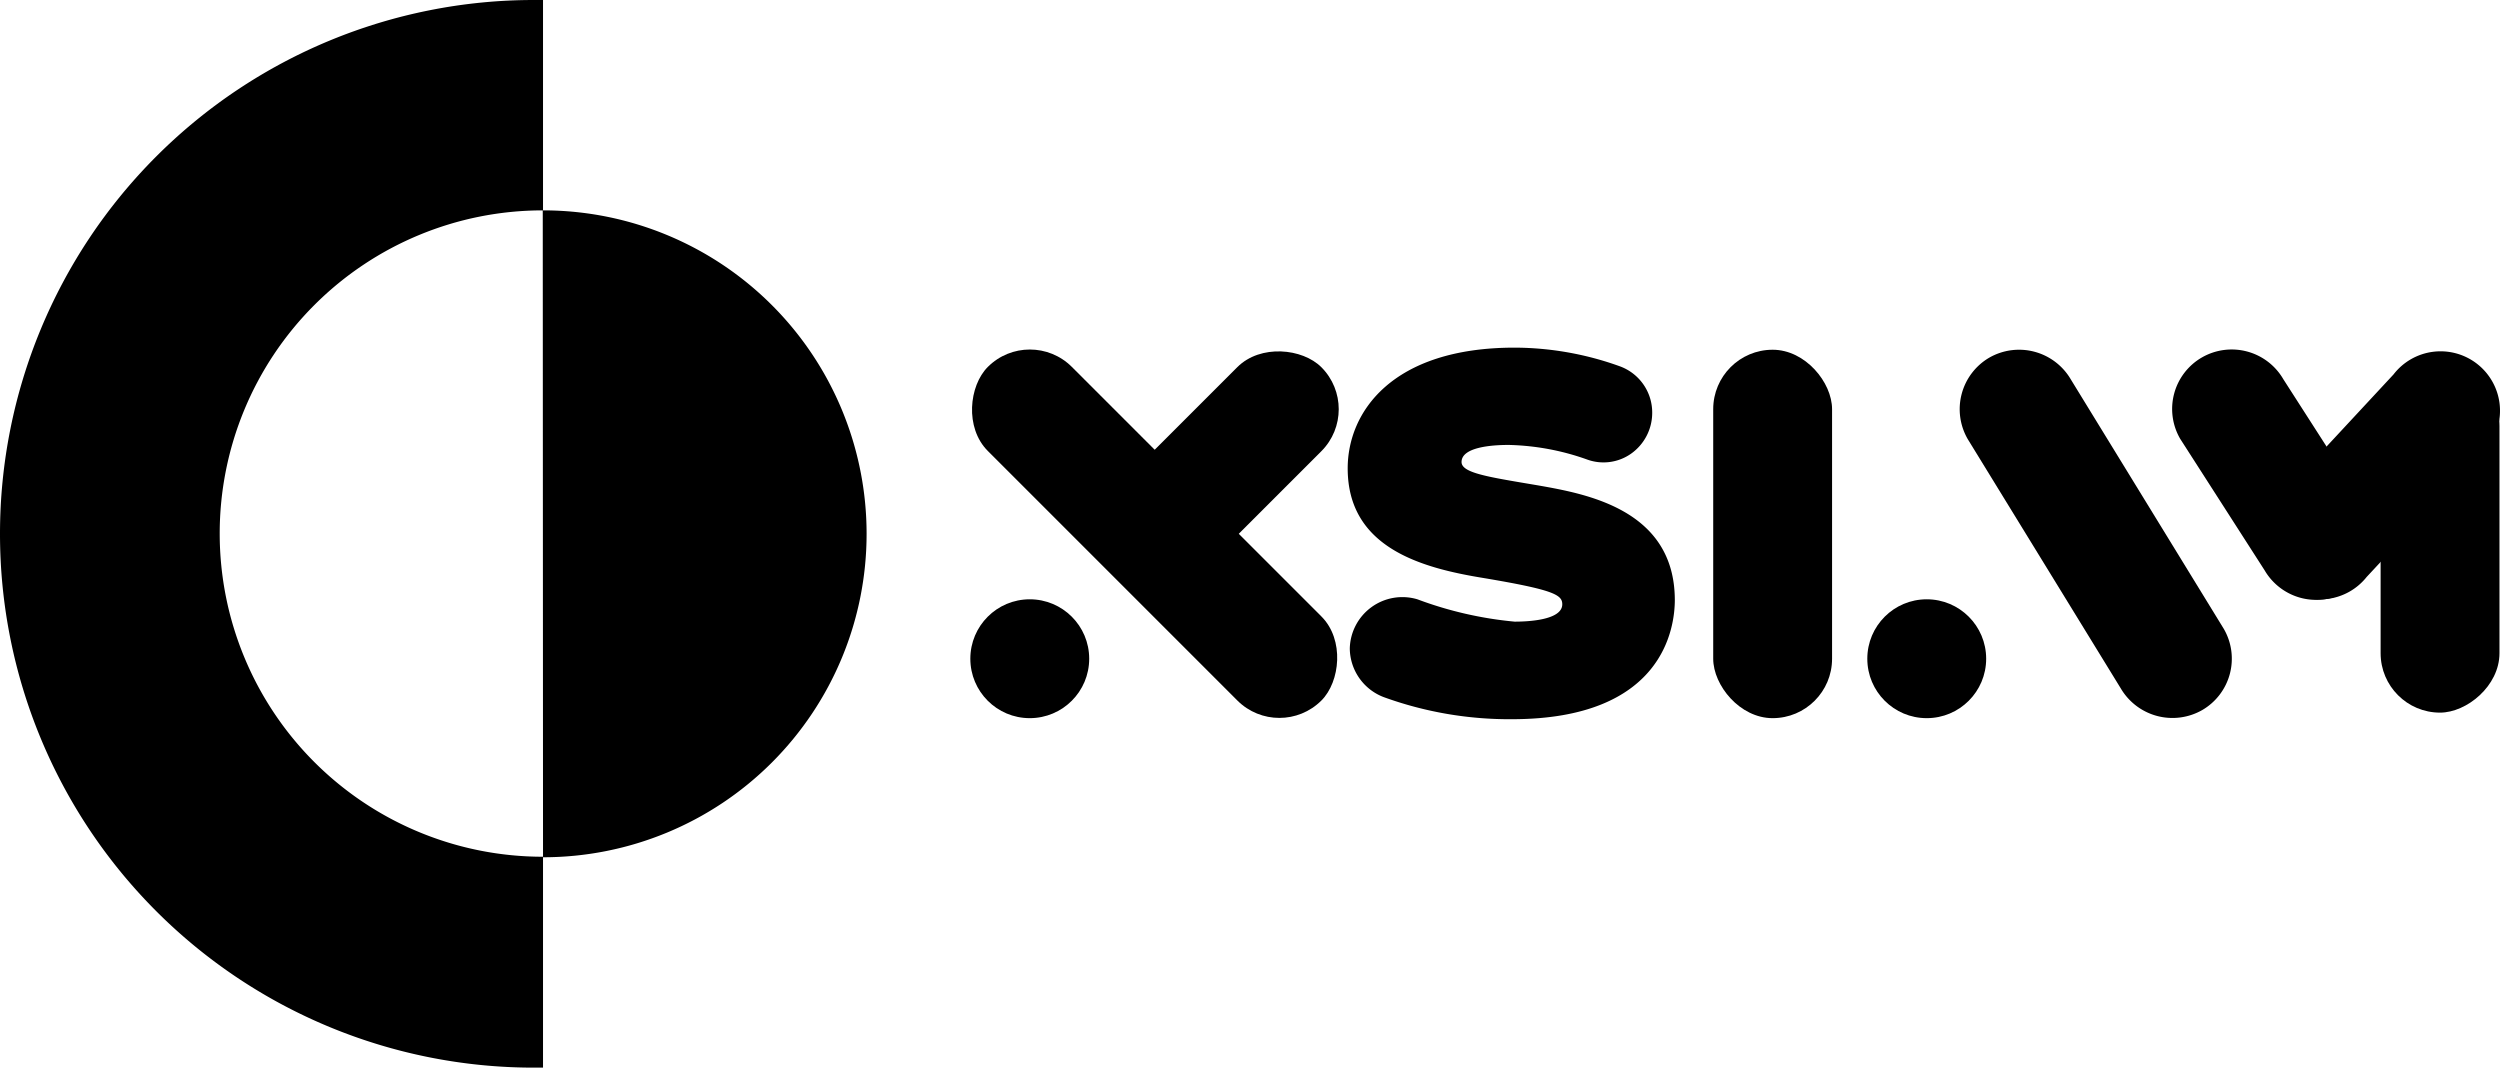 <?xml version="1.0" ?>
<svg xmlns="http://www.w3.org/2000/svg" viewBox="0 0 95.07 40.6">
	<g id="Layer_2" data-name="Layer 2">
		<g id="Layer_1-2" data-name="Layer 1">
			<path d="M20.65,32.58A12.28,12.28,0,0,1,20.64,8h0ZM20.65,8V0H20.3a20.3,20.3,0,0,0,0,40.6h.35v-8A12.28,12.28,0,0,0,20.66,8h0"/>
			<rect x="86.21" y="18.25" width="13.16" height="4.52" rx="2.26" transform="translate(113.3 -72.27) rotate(90)"/>
			<path d="M90,21.94,94.6,17a2.26,2.26,0,0,0-.41-3.17h0a2.26,2.26,0,0,0-3.17.41l-4.57,4.92a2.26,2.26,0,0,0,.41,3.17h0A2.26,2.26,0,0,0,90,21.94Z"/>
			<rect x="34.93" y="18.04" width="17.94" height="4.52" rx="2.26" transform="translate(27.22 -25.1) rotate(45)"/>
			<rect x="41.06" y="15.51" width="10.76" height="4.52" rx="2.26" transform="translate(1.04 38.04) rotate(-45)"/>
			<circle cx="39.16" cy="25.05" r="2.26"/>
			<circle cx="73.27" cy="25.05" r="2.26"/>
			<path d="M58.5,18.46l-.71-.12c-1.41-.24-2.21-.4-2.21-.77,0-.56,1.12-.65,1.79-.65a9.46,9.46,0,0,1,3,.56,1.82,1.82,0,0,0,1.66-.23,1.9,1.9,0,0,0,.8-1.54,1.87,1.87,0,0,0-1.23-1.78,11.86,11.86,0,0,0-4-.71c-4.69,0-6.35,2.47-6.35,4.59,0,3,2.76,3.78,5.16,4.17,2.68.45,3,.64,3,1,0,.62-1.38.66-1.81.66a14.29,14.29,0,0,1-3.7-.85,2,2,0,0,0-2.57,1.87,2,2,0,0,0,1.29,1.85,14,14,0,0,0,4.87.84c5.76,0,6.2-3.47,6.2-4.54C63.68,19.37,60.31,18.78,58.5,18.46Z"/>
			<rect x="65.15" y="13.3" width="4.52" height="14.01" rx="2.26"/>
			<path d="M80.65,26.18,74.83,16.7a2.27,2.27,0,0,1,.82-3.1h0a2.28,2.28,0,0,1,3.1.83l5.82,9.49A2.26,2.26,0,0,1,83.75,27h0A2.28,2.28,0,0,1,80.65,26.18Z"/>
			<path d="M86.12,21.69l-3.21-5a2.26,2.26,0,0,1,.83-3.1h0a2.27,2.27,0,0,1,3.09.83l3.21,5a2.25,2.25,0,0,1-.83,3.09h0A2.27,2.27,0,0,1,86.12,21.69Z"/>
		</g>
	</g>
</svg>